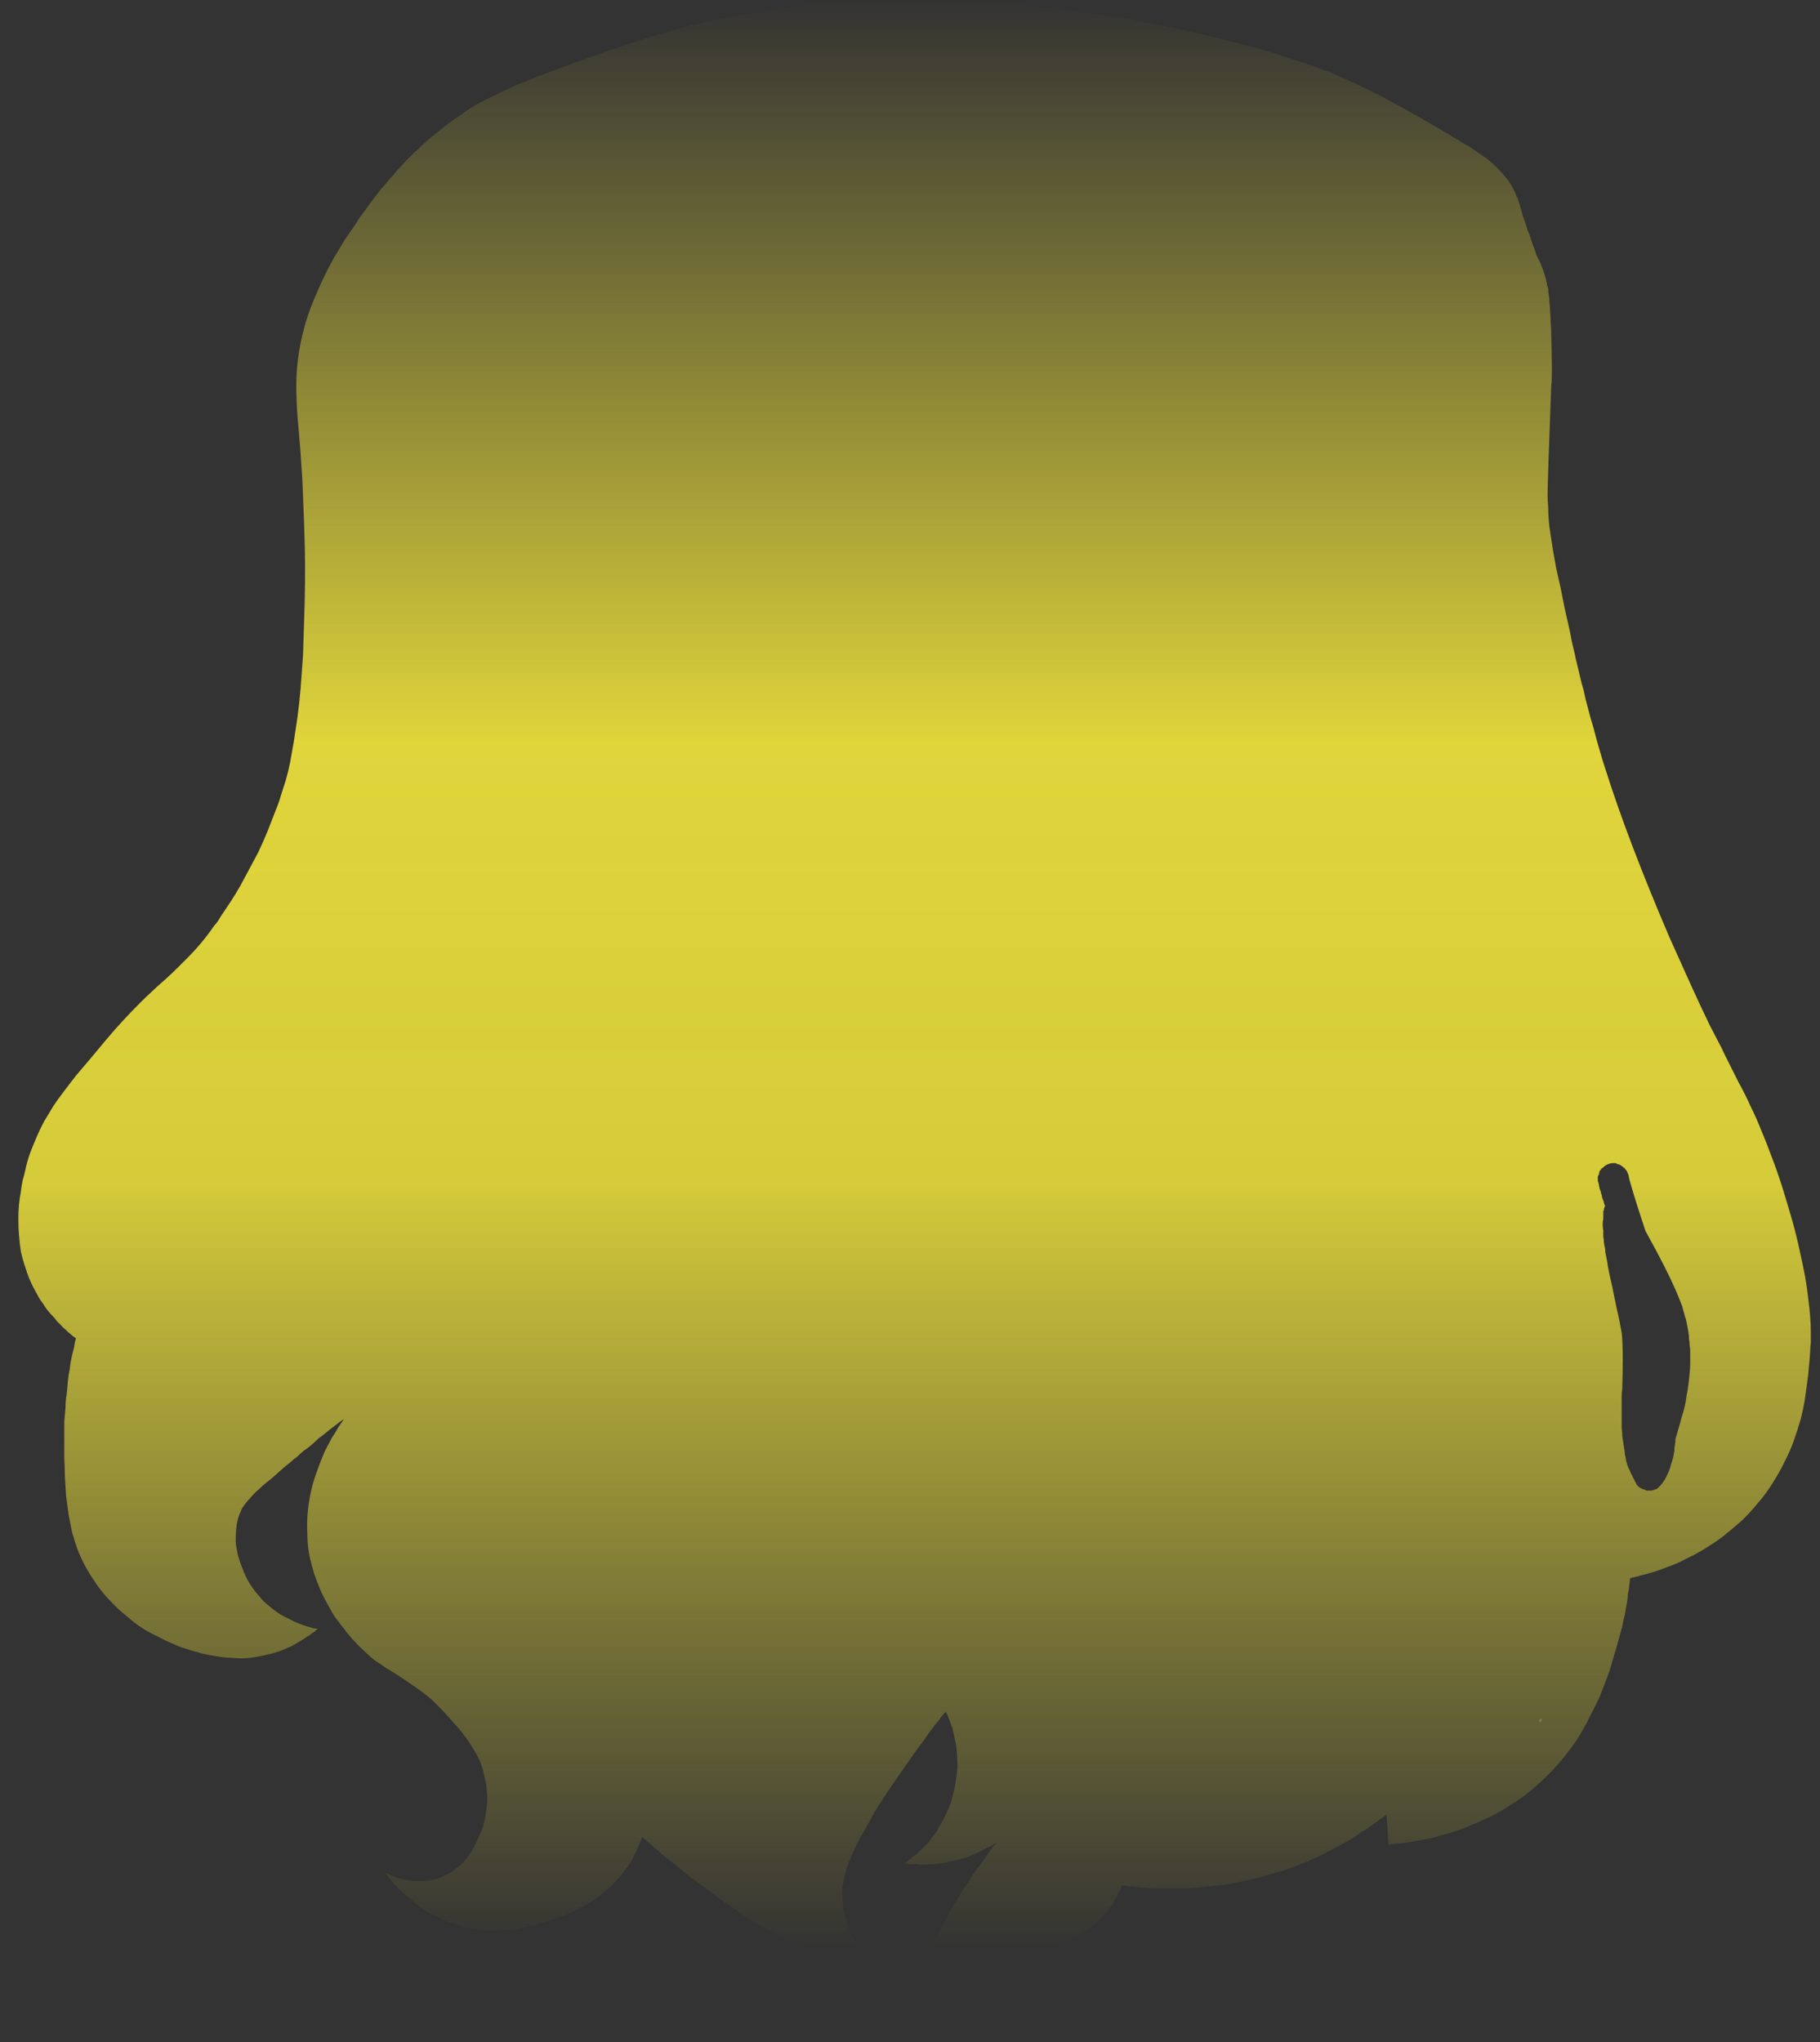 <?xml version="1.0" encoding="UTF-8" standalone="no"?>
<svg xmlns:xlink="http://www.w3.org/1999/xlink" height="166.8px" width="148.65px" xmlns="http://www.w3.org/2000/svg">
  <rect width="100%" height="100%" fill="#333333" stroke="none"/>
  <g transform="matrix(1.0, 0.0, 0.0, 1.0, 74.35, 83.4)">
    <path d="M51.35 57.15 Q51.35 57.1 51.4 57.05 51.4 57.0 51.45 57.0 51.45 56.95 51.5 57.0 51.55 57.0 51.6 57.0 51.6 57.0 51.55 57.1 51.5 57.3 51.5 57.3 51.45 57.25 51.35 57.15 L51.35 57.15" fill="#fdfdfd" fill-opacity="0.188" fill-rule="evenodd" stroke="none"/>
    <path d="M71.2 13.5 Q70.75 12.1 70.3 10.95 69.9 9.85 69.45 8.8 69.1 7.9 68.6 6.9 68.25 6.1 67.65 5.0 65.65 1.05 66.6 2.85 65.9 1.5 65.3 0.35 64.55 -1.2 63.8 -2.85 62.95 -4.75 62.0 -6.85 58.6 -14.8 56.8 -20.5 56.5 -21.4 56.25 -22.3 56.0 -23.15 55.8 -23.95 55.55 -24.75 55.35 -25.55 55.15 -26.25 55.0 -27.0 54.8 -27.65 54.65 -28.35 54.5 -28.95 54.35 -29.6 54.25 -30.1 54.1 -30.7 54.0 -31.1 53.9 -31.7 53.6 -33.05 53.45 -33.7 53.25 -34.7 53.1 -35.45 52.9 -36.35 52.75 -37.0 52.6 -37.8 52.5 -38.4 52.4 -39.1 52.3 -39.7 52.2 -40.3 52.15 -40.85 52.1 -41.4 52.1 -41.95 52.05 -42.5 52.05 -43.0 52.05 -44.1 52.35 -51.9 52.45 -52.4 52.35 -56.05 52.35 -56.6 52.3 -57.1 52.3 -57.6 52.25 -58.0 52.25 -58.4 52.2 -58.7 52.2 -59.05 52.15 -59.3 52.1 -59.55 52.1 -59.8 52.05 -59.95 52.0 -60.15 52.0 -60.3 51.95 -60.4 51.95 -60.5 51.9 -60.65 51.85 -60.85 51.8 -61.0 51.75 -61.15 51.7 -61.3 51.65 -61.4 51.6 -61.55 51.55 -61.65 51.5 -61.85 51.4 -62.05 51.35 -62.15 51.25 -62.35 51.15 -62.55 51.05 -62.85 50.95 -63.15 50.8 -63.45 50.7 -63.85 50.55 -64.3 50.4 -64.65 50.3 -65.0 50.2 -65.3 50.1 -65.6 50.0 -65.85 49.95 -66.05 49.9 -66.25 49.75 -66.7 49.8 -66.6 49.75 -66.8 49.7 -66.9 49.65 -67.1 49.6 -67.2 49.5 -67.35 49.45 -67.55 49.3 -67.9 49.1 -68.25 48.9 -68.6 48.65 -68.9 48.4 -69.2 48.15 -69.45 47.9 -69.75 47.6 -70.0 47.35 -70.25 47.0 -70.5 46.7 -70.7 46.35 -70.95 46.05 -71.15 45.7 -71.4 45.4 -71.55 45.0 -71.8 43.7 -72.6 42.4 -73.35 41.2 -74.05 40.1 -74.65 39.1 -75.2 38.15 -75.7 37.3 -76.1 36.5 -76.5 35.85 -76.8 35.2 -77.1 34.7 -77.3 34.3 -77.5 33.95 -77.6 33.7 -77.7 33.6 -77.75 33.5 -77.8 32.9 -78.0 32.35 -78.2 31.6 -78.45 30.8 -78.7 29.9 -79.0 28.9 -79.3 27.8 -79.6 26.65 -79.9 25.35 -80.25 24.05 -80.55 22.55 -80.9 21.1 -81.2 19.45 -81.55 17.8 -81.85 16.05 -82.15 14.25 -82.4 13.3 -82.5 12.85 -82.6 12.05 -82.7 11.35 -82.75 10.5 -82.85 9.65 -82.95 8.75 -83.05 7.85 -83.1 6.85 -83.2 5.9 -83.25 4.8 -83.35 3.75 -83.35 2.65 -83.4 1.5 -83.4 0.3 -83.45 -0.95 -83.4 -1.75 -83.4 -2.3 -83.35 -3.1 -83.35 -3.8 -83.3 -4.7 -83.3 -5.55 -83.2 -6.5 -83.15 -7.45 -83.1 -8.5 -83.0 -9.5 -82.85 -10.65 -82.7 -11.75 -82.55 -12.95 -82.35 -14.15 -82.15 -15.45 -81.9 -16.7 -81.6 -21.4 -80.55 -29.1 -77.65 -29.95 -77.35 -30.7 -77.05 -31.4 -76.75 -32.05 -76.5 -32.65 -76.25 -33.15 -76.0 -33.65 -75.75 -34.1 -75.55 -34.5 -75.35 -34.9 -75.15 -35.25 -74.95 -35.55 -74.8 -35.85 -74.6 -36.1 -74.45 -36.35 -74.3 -36.6 -74.1 -37.2 -73.7 -37.75 -73.3 -38.25 -72.9 -38.75 -72.5 -39.25 -72.1 -39.7 -71.7 -40.1 -71.3 -40.55 -70.9 -40.9 -70.55 -41.3 -70.15 -41.6 -69.8 -41.95 -69.45 -42.2 -69.1 -42.55 -68.75 -42.75 -68.5 -43.05 -68.15 -43.2 -68.0 -43.35 -67.8 -43.6 -67.5 -43.85 -67.15 -44.2 -66.7 -44.5 -66.25 -44.95 -65.7 -45.3 -65.1 -45.75 -64.45 -46.2 -63.8 -46.65 -63.05 -47.1 -62.3 -47.55 -61.5 -47.95 -60.65 -48.35 -59.8 -48.7 -58.95 -49.25 -57.65 -49.55 -56.45 -49.85 -55.3 -50.0 -54.15 -50.15 -53.1 -50.15 -51.85 -50.15 -50.8 -50.05 -49.35 -50.0 -48.9 -49.8 -46.4 -49.65 -44.4 -49.6 -42.85 -49.5 -40.65 -49.45 -38.45 -49.4 -35.85 -49.5 -33.05 -49.55 -31.4 -49.6 -29.9 -49.7 -28.45 -49.8 -27.15 -49.9 -25.95 -50.05 -24.85 -50.2 -23.8 -50.35 -22.85 -50.5 -21.95 -50.65 -21.15 -50.8 -20.4 -51.0 -19.7 -51.2 -19.05 -51.4 -18.45 -51.55 -17.9 -51.8 -17.3 -52.15 -16.4 -52.5 -15.5 -52.85 -14.65 -53.25 -13.8 -53.65 -13.05 -54.05 -12.3 -54.4 -11.65 -54.75 -11.0 -55.1 -10.4 -55.45 -9.85 -55.75 -9.4 -56.05 -8.95 -56.3 -8.6 -56.5 -8.25 -56.65 -8.0 -56.85 -7.8 -57.4 -7.0 -57.95 -6.35 -58.45 -5.75 -58.95 -5.25 -59.4 -4.8 -59.9 -4.3 -60.25 -3.95 -60.8 -3.45 -61.6 -2.75 -61.8 -2.55 -62.4 -2.0 -62.9 -1.5 -63.55 -0.85 -64.2 -0.15 -64.95 0.65 -65.7 1.55 -66.5 2.5 -66.95 3.05 -67.6 3.8 -68.1 4.4 -68.65 5.1 -69.1 5.7 -69.6 6.35 -70.0 6.95 -70.4 7.6 -70.75 8.2 -71.1 8.85 -71.35 9.45 -71.65 10.15 -71.9 10.8 -72.15 11.5 -72.3 12.25 -72.4 12.7 -72.5 13.0 -72.6 13.5 -72.65 13.95 -72.75 14.5 -72.8 15.0 -72.85 15.6 -72.85 16.2 -72.85 16.85 -72.8 17.45 -72.75 18.15 -72.65 18.8 -72.5 19.5 -72.25 20.2 -72.05 20.9 -71.7 21.6 -71.5 22.0 -71.3 22.35 -71.1 22.75 -70.85 23.05 -70.65 23.4 -70.4 23.7 -70.15 24.0 -69.9 24.25 -69.7 24.55 -69.45 24.75 -69.25 25.0 -69.0 25.2 -68.8 25.4 -68.55 25.6 -68.4 25.75 -68.15 25.9 -68.25 26.25 -68.3 26.65 -68.4 27.05 -68.5 27.45 -68.6 27.9 -68.65 28.4 -68.75 28.85 -68.8 29.35 -68.85 29.9 -68.9 30.45 -69.0 31.0 -69.0 31.55 -69.05 32.15 -69.1 32.75 -69.1 33.4 -69.1 34.0 -69.1 35.15 -69.1 35.65 -69.05 36.55 -69.05 37.25 -69.0 38.1 -68.95 38.8 -68.85 39.6 -68.75 40.3 -68.6 41.1 -68.45 41.8 -68.25 42.5 -68.0 43.2 -67.7 43.95 -67.35 44.6 -66.95 45.3 -66.5 45.95 -65.95 46.75 -65.3 47.4 -64.7 48.05 -64.0 48.6 -63.4 49.15 -62.7 49.6 -62.05 50.0 -61.4 50.3 -60.85 50.6 -60.25 50.85 -59.75 51.1 -59.2 51.25 -58.8 51.4 -58.4 51.5 -58.15 51.55 -57.9 51.65 -57.6 51.7 -57.4 51.75 -57.1 51.8 -56.85 51.85 -56.5 51.9 -56.2 51.95 -55.85 52.0 -55.5 52.0 -55.1 52.05 -54.7 52.05 -54.3 52.05 -53.9 52.0 -53.45 51.95 -53.0 51.85 -52.55 51.75 -52.1 51.65 -51.8 51.55 -51.45 51.45 -51.2 51.35 -50.9 51.2 -50.6 51.1 -50.35 50.95 -50.1 50.8 -49.85 50.65 -49.65 50.55 -49.45 50.4 -49.25 50.25 -49.05 50.15 -48.9 50.0 -48.7 49.9 -48.55 49.75 -48.4 49.65 -48.55 49.6 -48.75 49.6 -49.0 49.5 -49.25 49.45 -49.6 49.35 -49.95 49.2 -50.35 49.05 -50.7 48.85 -51.15 48.65 -51.55 48.4 -52.0 48.1 -52.4 47.75 -52.85 47.4 -53.2 46.95 -53.6 46.5 -53.95 45.95 -54.05 45.8 -54.1 45.7 -54.2 45.5 -54.3 45.3 -54.45 45.0 -54.55 44.7 -54.7 44.35 -54.8 44.0 -54.95 43.6 -55.0 43.2 -55.1 42.8 -55.1 42.35 -55.1 41.85 -55.05 41.4 -55.0 40.9 -54.85 40.45 -54.8 40.25 -54.7 40.1 -54.65 39.9 -54.55 39.75 -54.4 39.55 -54.3 39.4 -54.15 39.2 -53.95 39.0 -53.75 38.75 -53.5 38.5 -53.2 38.25 -52.9 37.95 -52.55 37.65 -52.1 37.3 -51.7 36.95 -51.15 36.45 -50.9 36.25 -50.65 36.05 -50.4 35.8 -50.1 35.6 -49.85 35.35 -49.55 35.1 -49.25 34.9 -48.95 34.65 -48.65 34.4 -48.35 34.1 -48.0 33.85 -47.7 33.6 -47.35 33.3 -47.0 33.05 -46.65 32.75 -46.25 32.5 -46.45 32.8 -46.7 33.15 -46.95 33.6 -47.25 34.05 -47.55 34.6 -47.85 35.2 -48.15 35.9 -48.4 36.6 -48.7 37.4 -48.9 38.2 -49.1 39.05 -49.2 39.95 -49.3 40.9 -49.25 41.8 -49.25 42.85 -49.05 43.8 -48.9 44.45 -48.7 45.1 -48.5 45.7 -48.25 46.3 -48.05 46.8 -47.75 47.35 -47.5 47.8 -47.25 48.25 -47.0 48.7 -46.7 49.05 -46.45 49.4 -46.2 49.7 -46.0 50.0 -45.8 50.2 -45.65 50.4 -45.5 50.55 -45.05 51.05 -44.55 51.5 -44.15 51.9 -43.7 52.25 -43.3 52.5 -42.8 52.85 -42.6 52.95 -41.9 53.4 -41.35 53.75 -41.0 54.0 -40.5 54.35 -40.0 54.7 -39.45 55.1 -38.9 55.6 -38.3 56.2 -37.7 56.85 -37.3 57.3 -36.95 57.7 -36.65 58.05 -36.35 58.45 -36.1 58.8 -35.9 59.1 -35.7 59.45 -35.5 59.75 -35.35 60.0 -35.25 60.25 -35.1 60.5 -35.05 60.75 -34.95 61.0 -34.9 61.2 -34.85 61.4 -34.8 61.6 -34.75 61.75 -34.75 61.9 -34.7 62.1 -34.65 62.3 -34.6 62.6 -34.6 62.85 -34.55 63.15 -34.55 63.5 -34.55 63.85 -34.6 64.2 -34.65 64.6 -34.7 64.95 -34.8 65.4 -34.9 65.8 -35.05 66.25 -35.25 66.65 -35.35 66.85 -35.4 67.0 -35.5 67.2 -35.6 67.4 -35.75 67.65 -35.85 67.85 -36.0 68.05 -36.15 68.3 -36.35 68.5 -36.55 68.75 -36.75 68.95 -37.0 69.15 -37.25 69.35 -37.55 69.55 -37.85 69.7 -38.15 69.85 -38.55 70.05 -39.0 70.15 -39.4 70.2 -39.8 70.25 -40.15 70.25 -40.55 70.25 -40.9 70.2 -41.25 70.15 -41.55 70.05 -41.85 70.0 -42.1 69.9 -42.35 69.8 -42.5 69.75 -42.7 69.65 -42.8 69.6 -42.9 69.55 -42.75 69.75 -42.6 69.95 -42.4 70.2 -42.15 70.5 -41.9 70.75 -41.6 71.05 -41.25 71.4 -40.9 71.65 -40.55 72.0 -40.1 72.3 -39.65 72.6 -39.2 72.9 -38.65 73.15 -38.1 73.4 -37.55 73.65 -36.95 73.85 -36.3 74.05 -35.6 74.15 -35.0 74.25 -34.35 74.3 -33.8 74.3 -33.2 74.25 -32.65 74.25 -32.1 74.15 -31.6 74.05 -31.1 73.95 -30.65 73.85 -30.2 73.7 -29.85 73.6 -29.45 73.45 -29.2 73.4 -28.8 73.25 -28.45 73.1 -28.25 73.05 -27.95 72.9 -27.65 72.75 -27.3 72.6 -27.0 72.45 -26.6 72.25 -26.3 72.05 -25.9 71.85 -25.55 71.6 -25.2 71.3 -24.85 71.0 -24.45 70.7 -24.15 70.35 -23.75 69.95 -23.45 69.55 -23.3 69.35 -23.15 69.15 -23.0 68.95 -22.9 68.75 -22.75 68.55 -22.65 68.35 -22.55 68.15 -22.45 67.95 -22.35 67.8 -22.3 67.6 -22.2 67.45 -22.15 67.25 -22.1 67.1 -22.0 66.95 -21.95 66.8 -21.9 66.65 -21.55 66.95 -21.2 67.25 -20.85 67.55 -20.5 67.85 -20.2 68.1 -19.85 68.4 -19.55 68.65 -19.2 68.9 -18.9 69.15 -18.6 69.4 -18.35 69.6 -18.05 69.85 -17.8 70.05 -17.5 70.25 -17.25 70.45 -17.0 70.6 -16.05 71.35 -15.2 71.95 -14.4 72.5 -13.65 73.0 -13.0 73.45 -12.4 73.8 -11.8 74.15 -11.3 74.4 -10.85 74.65 -10.45 74.8 -10.05 75.0 -9.7 75.1 -9.4 75.2 -9.1 75.25 -8.85 75.3 -8.6 75.35 -8.3 75.4 -7.95 75.45 -7.65 75.5 -7.35 75.5 -7.1 75.55 -6.8 75.55 -6.5 75.55 -6.25 75.55 -6.0 75.55 -5.75 75.5 -5.5 75.5 -5.25 75.5 -5.05 75.45 -4.85 75.45 -4.65 75.4 -4.45 75.35 -4.55 75.2 -4.6 75.05 -4.7 74.85 -4.8 74.7 -4.9 74.5 -4.95 74.3 -5.05 74.05 -5.15 73.85 -5.2 73.6 -5.3 73.35 -5.35 73.1 -5.4 72.85 -5.45 72.55 -5.5 72.3 -5.5 72.0 -5.55 71.7 -5.55 71.25 -5.55 70.85 -5.5 70.45 -5.4 70.05 -5.35 69.65 -5.2 69.25 -5.1 68.85 -4.9 68.45 -4.75 68.05 -4.55 67.6 -4.35 67.2 -4.1 66.7 -3.85 66.3 -3.55 65.75 -3.3 65.35 -2.95 64.65 -2.0 63.1 0.15 60.05 0.35 59.75 0.55 59.5 0.75 59.2 0.95 58.95 1.15 58.7 1.3 58.45 1.5 58.2 1.65 57.95 1.85 57.75 2.0 57.5 2.15 57.3 2.35 57.1 2.45 56.9 2.6 56.75 2.75 56.55 2.9 56.4 2.95 56.55 3.05 56.7 3.1 56.85 3.15 57.0 3.25 57.2 3.3 57.4 3.4 57.6 3.45 57.8 3.5 58.0 3.55 58.25 3.6 58.45 3.65 58.7 3.7 58.95 3.75 59.2 3.8 59.5 3.8 59.75 3.85 60.35 3.85 61.0 3.8 61.55 3.7 62.1 3.65 62.6 3.5 63.1 3.4 63.6 3.25 64.0 3.1 64.4 2.9 64.8 2.75 65.1 2.6 65.4 2.45 65.65 2.3 65.9 2.25 66.05 2.15 66.2 2.0 66.4 1.8 66.65 1.65 66.85 1.5 67.05 1.35 67.2 1.15 67.4 1.0 67.6 0.8 67.75 0.65 67.9 0.5 68.05 0.3 68.2 0.15 68.3 0.0 68.45 -0.15 68.55 -0.3 68.7 -0.5 68.8 -0.35 68.8 -0.2 68.85 -0.05 68.85 0.15 68.85 0.3 68.85 0.5 68.85 0.65 68.9 0.85 68.9 1.05 68.9 1.2 68.9 1.4 68.9 1.6 68.85 1.8 68.85 2.0 68.85 2.2 68.8 2.45 68.8 2.85 68.75 3.2 68.65 3.55 68.6 3.9 68.5 4.25 68.4 4.6 68.3 4.9 68.2 5.2 68.05 5.45 67.95 5.75 67.8 6.0 67.7 6.2 67.55 6.45 67.45 6.65 67.35 6.85 67.2 7.05 67.1 6.9 67.3 6.75 67.45 6.6 67.65 6.45 67.85 6.3 68.05 6.2 68.25 6.05 68.45 5.9 68.65 5.75 68.85 5.6 69.05 5.45 69.25 5.3 69.45 5.15 69.65 5.0 69.9 4.85 70.1 4.75 70.3 4.55 70.65 4.3 70.95 4.1 71.3 3.9 71.6 3.7 71.95 3.5 72.25 3.3 72.6 3.15 72.9 2.95 73.25 2.8 73.55 2.6 73.85 2.45 74.15 2.3 74.45 2.1 74.75 1.95 75.05 1.8 75.35 2.15 75.45 2.55 75.5 2.9 75.55 3.25 75.6 3.6 75.65 3.9 75.7 4.25 75.7 4.55 75.75 4.85 75.8 5.15 75.8 5.45 75.8 5.7 75.8 6.0 75.85 6.25 75.85 6.5 75.85 6.7 75.85 7.45 75.85 7.8 75.85 8.45 75.8 8.95 75.8 9.5 75.75 10.05 75.7 10.6 75.65 11.15 75.55 11.7 75.45 12.2 75.3 12.75 75.1 13.25 74.9 13.75 74.65 14.2 74.4 14.7 74.05 15.15 73.7 15.35 73.5 15.55 73.3 15.75 73.1 15.95 72.9 16.1 72.7 16.25 72.5 16.4 72.3 16.55 72.1 16.65 71.9 16.75 71.7 16.9 71.5 16.95 71.3 17.05 71.15 17.15 70.95 17.2 70.8 17.3 70.6 17.95 70.7 18.6 70.75 19.4 70.8 20.15 70.85 21.0 70.85 21.9 70.85 22.85 70.85 23.8 70.75 24.85 70.65 25.9 70.5 27.0 70.3 28.1 70.05 29.25 69.75 30.4 69.4 31.6 69.0 32.75 68.5 33.2 68.3 33.7 68.05 34.1 67.85 34.55 67.6 35.0 67.4 35.4 67.15 35.8 66.95 36.2 66.7 36.55 66.45 36.9 66.2 37.3 66.0 37.6 65.75 37.95 65.5 38.3 65.25 38.6 65.05 38.9 64.8 38.95 65.6 39.05 67.25 39.55 67.2 40.05 67.15 40.7 67.1 41.35 66.95 42.1 66.85 42.9 66.65 43.75 66.4 44.6 66.15 45.55 65.8 46.45 65.4 47.4 65.0 48.35 64.45 49.35 63.85 50.25 63.2 51.2 62.45 52.05 61.6 52.8 60.85 53.45 60.05 54.05 59.3 54.6 58.45 55.1 57.65 55.5 56.8 55.9 56.05 56.3 55.2 56.6 54.45 56.9 53.65 57.15 53.0 57.35 52.25 57.55 51.6 57.75 50.9 57.85 50.5 58.05 49.8 58.15 49.5 58.2 49.15 58.25 48.85 58.35 48.55 58.4 48.25 58.45 47.95 58.5 47.65 58.55 47.4 58.6 47.1 58.6 46.85 58.65 46.6 58.7 46.35 58.7 46.15 58.75 45.9 58.75 45.7 58.8 45.5 59.2 45.4 59.6 45.3 60.15 45.15 60.7 45.0 61.3 44.8 61.95 44.55 62.65 44.3 63.3 43.95 64.05 43.6 64.8 43.15 65.55 42.7 66.3 42.15 67.05 41.55 67.8 40.9 68.55 40.2 69.2 39.4 69.9 38.6 70.45 37.7 71.0 36.85 71.4 36.0 71.85 35.15 72.15 34.3 72.45 33.45 72.7 32.6 72.9 31.85 73.05 31.0 73.15 30.3 73.25 29.55 73.35 28.9 73.4 28.15 73.45 27.75 73.5 26.95 73.5 26.6 73.55 26.3 73.55 25.85 73.55 25.4 73.55 24.85 73.5 24.2 73.45 23.5 73.35 22.75 73.25 21.85 73.1 20.95 72.9 19.9 72.65 18.8 72.4 17.6 72.05 16.35 71.65 14.95 71.2 13.5 L71.2 13.5 M62.5 34.1 Q62.5 34.4 62.45 34.6 62.4 34.9 62.4 35.15 62.35 35.4 62.3 35.65 62.25 35.9 62.15 36.15 62.1 36.4 62.0 36.65 61.9 36.9 61.8 37.1 61.7 37.35 61.55 37.55 61.4 37.8 61.2 38.0 61.1 38.1 61.0 38.2 60.85 38.25 60.7 38.3 60.6 38.35 60.45 38.35 60.3 38.35 60.15 38.35 60.05 38.3 59.9 38.25 59.75 38.2 59.65 38.15 59.5 38.05 59.4 37.95 59.3 37.85 59.25 37.7 59.15 37.55 59.1 37.4 59.0 37.25 58.95 37.1 58.85 36.95 58.8 36.8 58.75 36.65 58.65 36.5 58.6 36.35 58.55 36.2 58.5 36.0 58.45 35.85 58.45 35.7 58.4 35.55 58.35 35.35 58.35 35.2 58.3 34.9 58.25 34.55 58.2 34.25 58.15 33.9 58.15 33.6 58.1 33.25 58.1 32.95 58.1 32.6 58.1 32.3 58.1 31.95 58.1 31.65 58.1 31.3 58.1 31.0 58.1 30.65 58.1 30.35 58.15 30.0 58.25 26.7 58.1 25.45 57.9 24.3 57.7 23.5 57.6 23.0 57.3 21.55 57.0 20.3 56.9 19.55 56.85 19.3 56.8 19.05 56.75 18.8 56.75 18.6 56.7 18.35 56.65 18.1 56.65 17.85 56.6 17.6 56.6 17.35 56.6 17.1 56.55 16.85 56.55 16.6 56.55 16.35 56.6 16.15 56.6 15.9 56.6 15.65 56.6 15.6 56.6 15.6 56.6 15.55 56.6 15.5 56.65 15.5 56.65 15.45 56.65 15.4 56.65 15.4 56.65 15.35 56.65 15.3 56.65 15.3 56.7 15.25 56.7 15.2 56.7 15.2 56.7 15.15 56.75 15.1 56.7 15.0 56.65 14.85 56.65 14.75 56.6 14.65 56.55 14.55 56.5 14.4 56.5 14.3 56.45 14.15 56.4 14.05 56.4 13.95 56.35 13.8 56.3 13.7 56.3 13.6 56.25 13.45 56.25 13.35 56.2 13.2 56.15 13.1 56.15 12.95 56.15 12.85 56.15 12.7 56.2 12.6 56.25 12.5 56.25 12.35 56.3 12.25 56.4 12.15 56.45 12.05 56.55 12.0 56.65 11.9 56.75 11.8 56.85 11.75 56.95 11.7 57.1 11.65 57.2 11.6 57.35 11.6 57.45 11.6 57.6 11.6 57.7 11.65 57.8 11.7 57.95 11.7 58.05 11.8 58.15 11.85 58.25 11.95 58.35 12.0 58.4 12.1 58.5 12.2 58.55 12.3 58.6 12.45 58.65 12.55 58.7 12.85 58.85 13.35 59.2 14.6 60.05 17.15 60.3 17.6 61.0 18.9 62.3 21.35 62.85 22.8 62.95 23.05 63.05 23.3 63.1 23.55 63.2 23.85 63.25 24.1 63.35 24.35 63.4 24.6 63.45 24.85 63.5 25.15 63.55 25.4 63.6 25.65 63.6 25.95 63.65 26.2 63.65 26.45 63.7 26.75 63.7 27.0 63.7 27.45 63.7 27.9 63.7 28.35 63.65 28.8 63.6 29.25 63.55 29.7 63.5 30.15 63.4 30.6 63.35 31.05 63.25 31.5 63.15 31.9 63.0 32.35 62.9 32.8 62.75 33.25 62.65 33.65 62.5 34.1 L62.5 34.1" fill="url(#gradient0)" fill-rule="evenodd" stroke="none"/>
  </g>
  <defs>
    <linearGradient gradientTransform="matrix(0.0, 0.097, -0.097, 0.0, 0.3, -3.8)" gradientUnits="userSpaceOnUse" id="gradient0" spreadMethod="pad" x1="-819.2" x2="819.2">
      <stop offset="0.0" stop-color="#fff23c" stop-opacity="0.0"/>
      <stop offset="0.38" stop-color="#fff23c" stop-opacity="0.847"/>
      <stop offset="0.604" stop-color="#fff23c" stop-opacity="0.8"/>
      <stop offset="1.0" stop-color="#fff23c" stop-opacity="0.0"/>
    </linearGradient>
  </defs>
</svg>

